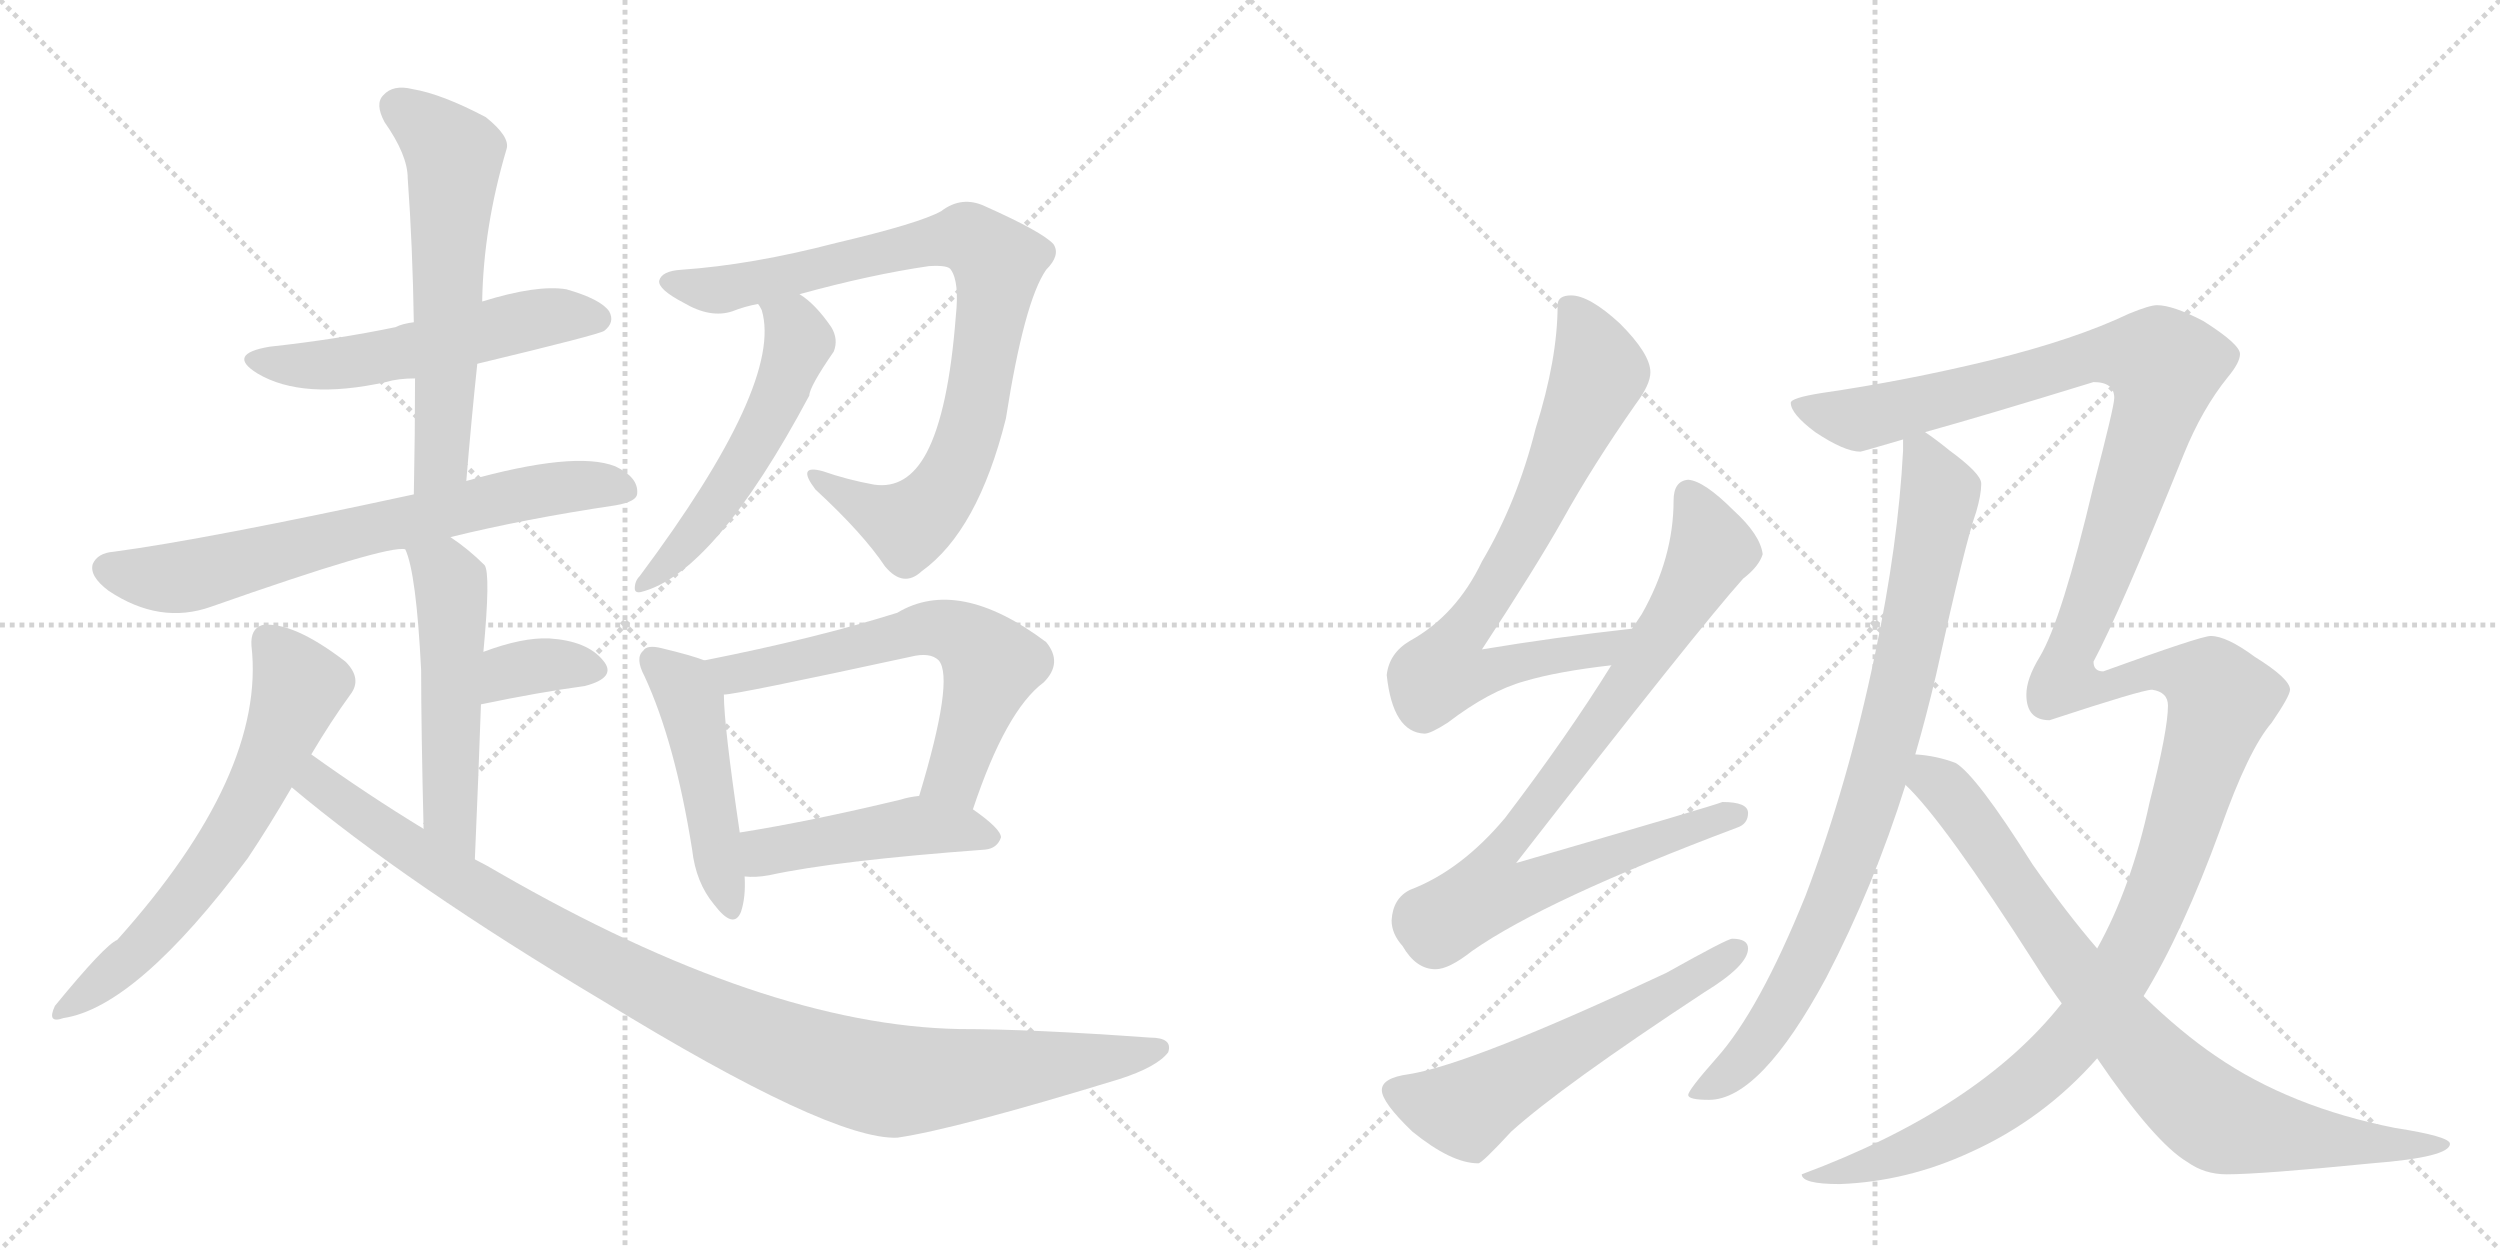 <svg version="1.1" viewBox="0 0 2048 1024" xmlns="http://www.w3.org/2000/svg">
  <g stroke="lightgray" stroke-dasharray="1,1" stroke-width="1" transform="scale(4, 4)">
    <line x1="0" y1="0" x2="256" y2="256"></line>
    <line x1="256" y1="0" x2="0" y2="256"></line>
    <line x1="128" y1="0" x2="128" y2="256"></line>
    <line x1="0" y1="128" x2="256" y2="128"></line>
    <line x1="256" y1="0" x2="512" y2="256"></line>
    <line x1="512" y1="0" x2="256" y2="256"></line>
    <line x1="384" y1="0" x2="384" y2="256"></line>
    <line x1="256" y1="128" x2="512" y2="128"></line>
  </g>
<g transform="scale(1, -1) translate(0, -850)">
   <style type="text/css">
    @keyframes keyframes0 {
      from {
       stroke: black;
       stroke-dashoffset: 536;
       stroke-width: 128;
       }
       64% {
       animation-timing-function: step-end;
       stroke: black;
       stroke-dashoffset: 0;
       stroke-width: 128;
       }
       to {
       stroke: black;
       stroke-width: 1024;
       }
       }
       #make-me-a-hanzi-animation-0 {
         animation: keyframes0 0.686s both;
         animation-delay: 0s;
         animation-timing-function: linear;
       }
    @keyframes keyframes1 {
      from {
       stroke: black;
       stroke-dashoffset: 592;
       stroke-width: 128;
       }
       66% {
       animation-timing-function: step-end;
       stroke: black;
       stroke-dashoffset: 0;
       stroke-width: 128;
       }
       to {
       stroke: black;
       stroke-width: 1024;
       }
       }
       #make-me-a-hanzi-animation-1 {
         animation: keyframes1 0.732s both;
         animation-delay: 0.686s;
         animation-timing-function: linear;
       }
    @keyframes keyframes2 {
      from {
       stroke: black;
       stroke-dashoffset: 690;
       stroke-width: 128;
       }
       69% {
       animation-timing-function: step-end;
       stroke: black;
       stroke-dashoffset: 0;
       stroke-width: 128;
       }
       to {
       stroke: black;
       stroke-width: 1024;
       }
       }
       #make-me-a-hanzi-animation-2 {
         animation: keyframes2 0.812s both;
         animation-delay: 1.418s;
         animation-timing-function: linear;
       }
    @keyframes keyframes3 {
      from {
       stroke: black;
       stroke-dashoffset: 519;
       stroke-width: 128;
       }
       63% {
       animation-timing-function: step-end;
       stroke: black;
       stroke-dashoffset: 0;
       stroke-width: 128;
       }
       to {
       stroke: black;
       stroke-width: 1024;
       }
       }
       #make-me-a-hanzi-animation-3 {
         animation: keyframes3 0.672s both;
         animation-delay: 2.229s;
         animation-timing-function: linear;
       }
    @keyframes keyframes4 {
      from {
       stroke: black;
       stroke-dashoffset: 348;
       stroke-width: 128;
       }
       53% {
       animation-timing-function: step-end;
       stroke: black;
       stroke-dashoffset: 0;
       stroke-width: 128;
       }
       to {
       stroke: black;
       stroke-width: 1024;
       }
       }
       #make-me-a-hanzi-animation-4 {
         animation: keyframes4 0.533s both;
         animation-delay: 2.902s;
         animation-timing-function: linear;
       }
    @keyframes keyframes5 {
      from {
       stroke: black;
       stroke-dashoffset: 631;
       stroke-width: 128;
       }
       67% {
       animation-timing-function: step-end;
       stroke: black;
       stroke-dashoffset: 0;
       stroke-width: 128;
       }
       to {
       stroke: black;
       stroke-width: 1024;
       }
       }
       #make-me-a-hanzi-animation-5 {
         animation: keyframes5 0.764s both;
         animation-delay: 3.435s;
         animation-timing-function: linear;
       }
    @keyframes keyframes6 {
      from {
       stroke: black;
       stroke-dashoffset: 1020;
       stroke-width: 128;
       }
       77% {
       animation-timing-function: step-end;
       stroke: black;
       stroke-dashoffset: 0;
       stroke-width: 128;
       }
       to {
       stroke: black;
       stroke-width: 1024;
       }
       }
       #make-me-a-hanzi-animation-6 {
         animation: keyframes6 1.08s both;
         animation-delay: 4.199s;
         animation-timing-function: linear;
       }
    @keyframes keyframes7 {
      from {
       stroke: black;
       stroke-dashoffset: 856;
       stroke-width: 128;
       }
       74% {
       animation-timing-function: step-end;
       stroke: black;
       stroke-dashoffset: 0;
       stroke-width: 128;
       }
       to {
       stroke: black;
       stroke-width: 1024;
       }
       }
       #make-me-a-hanzi-animation-7 {
         animation: keyframes7 0.947s both;
         animation-delay: 5.279s;
         animation-timing-function: linear;
       }
    @keyframes keyframes8 {
      from {
       stroke: black;
       stroke-dashoffset: 538;
       stroke-width: 128;
       }
       64% {
       animation-timing-function: step-end;
       stroke: black;
       stroke-dashoffset: 0;
       stroke-width: 128;
       }
       to {
       stroke: black;
       stroke-width: 1024;
       }
       }
       #make-me-a-hanzi-animation-8 {
         animation: keyframes8 0.688s both;
         animation-delay: 6.225s;
         animation-timing-function: linear;
       }
    @keyframes keyframes9 {
      from {
       stroke: black;
       stroke-dashoffset: 470;
       stroke-width: 128;
       }
       60% {
       animation-timing-function: step-end;
       stroke: black;
       stroke-dashoffset: 0;
       stroke-width: 128;
       }
       to {
       stroke: black;
       stroke-width: 1024;
       }
       }
       #make-me-a-hanzi-animation-9 {
         animation: keyframes9 0.632s both;
         animation-delay: 6.913s;
         animation-timing-function: linear;
       }
    @keyframes keyframes10 {
      from {
       stroke: black;
       stroke-dashoffset: 617;
       stroke-width: 128;
       }
       67% {
       animation-timing-function: step-end;
       stroke: black;
       stroke-dashoffset: 0;
       stroke-width: 128;
       }
       to {
       stroke: black;
       stroke-width: 1024;
       }
       }
       #make-me-a-hanzi-animation-10 {
         animation: keyframes10 0.752s both;
         animation-delay: 7.546s;
         animation-timing-function: linear;
       }
    @keyframes keyframes11 {
      from {
       stroke: black;
       stroke-dashoffset: 462;
       stroke-width: 128;
       }
       60% {
       animation-timing-function: step-end;
       stroke: black;
       stroke-dashoffset: 0;
       stroke-width: 128;
       }
       to {
       stroke: black;
       stroke-width: 1024;
       }
       }
       #make-me-a-hanzi-animation-11 {
         animation: keyframes11 0.626s both;
         animation-delay: 8.298s;
         animation-timing-function: linear;
       }
    @keyframes keyframes12 {
      from {
       stroke: black;
       stroke-dashoffset: 741;
       stroke-width: 128;
       }
       71% {
       animation-timing-function: step-end;
       stroke: black;
       stroke-dashoffset: 0;
       stroke-width: 128;
       }
       to {
       stroke: black;
       stroke-width: 1024;
       }
       }
       #make-me-a-hanzi-animation-12 {
         animation: keyframes12 0.853s both;
         animation-delay: 8.924s;
         animation-timing-function: linear;
       }
    @keyframes keyframes13 {
      from {
       stroke: black;
       stroke-dashoffset: 856;
       stroke-width: 128;
       }
       74% {
       animation-timing-function: step-end;
       stroke: black;
       stroke-dashoffset: 0;
       stroke-width: 128;
       }
       to {
       stroke: black;
       stroke-width: 1024;
       }
       }
       #make-me-a-hanzi-animation-13 {
         animation: keyframes13 0.947s both;
         animation-delay: 9.777s;
         animation-timing-function: linear;
       }
    @keyframes keyframes14 {
      from {
       stroke: black;
       stroke-dashoffset: 574;
       stroke-width: 128;
       }
       65% {
       animation-timing-function: step-end;
       stroke: black;
       stroke-dashoffset: 0;
       stroke-width: 128;
       }
       to {
       stroke: black;
       stroke-width: 1024;
       }
       }
       #make-me-a-hanzi-animation-14 {
         animation: keyframes14 0.717s both;
         animation-delay: 10.723s;
         animation-timing-function: linear;
       }
    @keyframes keyframes15 {
      from {
       stroke: black;
       stroke-dashoffset: 849;
       stroke-width: 128;
       }
       73% {
       animation-timing-function: step-end;
       stroke: black;
       stroke-dashoffset: 0;
       stroke-width: 128;
       }
       to {
       stroke: black;
       stroke-width: 1024;
       }
       }
       #make-me-a-hanzi-animation-15 {
         animation: keyframes15 0.941s both;
         animation-delay: 11.44s;
         animation-timing-function: linear;
       }
    @keyframes keyframes16 {
      from {
       stroke: black;
       stroke-dashoffset: 1526;
       stroke-width: 128;
       }
       83% {
       animation-timing-function: step-end;
       stroke: black;
       stroke-dashoffset: 0;
       stroke-width: 128;
       }
       to {
       stroke: black;
       stroke-width: 1024;
       }
       }
       #make-me-a-hanzi-animation-16 {
         animation: keyframes16 1.492s both;
         animation-delay: 12.381s;
         animation-timing-function: linear;
       }
    @keyframes keyframes17 {
      from {
       stroke: black;
       stroke-dashoffset: 825;
       stroke-width: 128;
       }
       73% {
       animation-timing-function: step-end;
       stroke: black;
       stroke-dashoffset: 0;
       stroke-width: 128;
       }
       to {
       stroke: black;
       stroke-width: 1024;
       }
       }
       #make-me-a-hanzi-animation-17 {
         animation: keyframes17 0.921s both;
         animation-delay: 13.873s;
         animation-timing-function: linear;
       }
</style>
<path d="M 391 552 Q 491 576 495 579 Q 504 586 499 595 Q 492 605 464 613 Q 440 617 395 603 L 339 586 Q 330 585 324 582 Q 276 572 221 566 Q 185 560 211 544 Q 248 522 316 537 Q 326 540 340 540 L 391 552 Z" fill="lightgray"></path> 
<path d="M 382 456 Q 386 505 391 552 L 395 603 Q 396 664 415 728 Q 418 738 398 754 Q 362 773 338 777 Q 322 781 314 772 Q 307 765 315 750 Q 334 723 334 704 Q 338 649 339 586 L 340 540 Q 340 495 339 445 C 338 415 380 426 382 456 Z" fill="lightgray"></path> 
<path d="M 369 410 Q 430 425 504 436 Q 522 439 522 446 Q 523 459 504 468 Q 471 481 382 456 L 339 445 Q 168 408 93 398 Q 80 397 76 388 Q 73 378 89 366 Q 131 338 173 353 Q 318 404 332 400 L 369 410 Z" fill="lightgray"></path> 
<path d="M 389 146 Q 392 215 394 273 L 396 316 Q 402 380 397 387 Q 384 400 369 410 C 344 427 322 428 332 400 Q 341 381 345 301 Q 345 255 347 171 C 348 141 388 116 389 146 Z" fill="lightgray"></path> 
<path d="M 394 273 Q 442 283 479 288 Q 506 295 494 309 Q 481 325 450 327 Q 428 328 396 316 C 368 306 365 267 394 273 Z" fill="lightgray"></path> 
<path d="M 255 232 Q 271 259 287 281 Q 297 294 283 308 Q 240 341 215 338 Q 205 335 206 321 Q 218 216 96 80 Q 86 76 45 26 Q 38 11 52 16 Q 112 25 203 147 Q 221 174 239 205 L 255 232 Z" fill="lightgray"></path> 
<path d="M 239 205 Q 333 126 494 30 Q 680 -84 735 -82 Q 783 -75 917 -34 Q 948 -24 957 -12 Q 961 0 942 0 Q 845 7 786 7 Q 626 10 409 135 Q 399 141 389 146 L 347 171 Q 301 199 255 232 C 230 249 216 224 239 205 Z" fill="lightgray"></path> 
<path d="M 655 609 Q 713 625 761 632 Q 777 633 779 629 Q 786 619 783 591 Q 777 513 759 479 Q 743 449 716 453 Q 694 457 674 464 Q 652 470 668 449 Q 707 413 725 386 Q 740 368 755 382 Q 801 415 824 507 Q 839 603 857 629 Q 869 641 863 650 Q 854 660 807 681 Q 788 690 771 677 Q 753 667 685 651 Q 616 633 558 629 Q 542 628 540 620 Q 539 613 560 602 Q 582 589 600 595 Q 610 599 621 601 L 655 609 Z" fill="lightgray"></path> 
<path d="M 621 601 Q 622 600 624 596 Q 642 536 524 378 Q 520 374 520 368 Q 520 364 525 365 Q 585 380 663 526 Q 663 533 683 562 Q 687 572 681 582 Q 668 601 655 609 C 631 627 608 628 621 601 Z" fill="lightgray"></path> 
<path d="M 577 309 Q 567 313 542 319 Q 530 322 527 317 Q 520 311 528 296 Q 553 242 567 154 Q 570 127 585 109 Q 601 88 607 103 Q 611 115 610 132 L 606 168 Q 593 256 593 281 C 592 304 592 304 577 309 Z" fill="lightgray"></path> 
<path d="M 797 187 Q 824 268 855 291 Q 871 307 857 324 Q 785 378 735 348 Q 668 327 577 309 C 548 303 563 277 593 281 Q 603 281 746 312 Q 762 316 769 309 Q 782 294 753 198 C 744 169 787 159 797 187 Z" fill="lightgray"></path> 
<path d="M 610 132 Q 619 131 630 133 Q 685 145 807 154 Q 817 155 820 164 Q 820 171 797 187 C 777 201 777 201 753 198 Q 744 197 738 195 Q 663 177 606 168 C 576 163 580 133 610 132 Z" fill="lightgray"></path> 
<path d="M 1337 335 Q 1274 328 1214 318 Q 1258 385 1280 424 Q 1305 469 1340 519 Q 1352 535 1352 545 Q 1352 560 1327 585 Q 1302 608 1287 608 Q 1276 608 1276 600 Q 1276 556 1258 499 Q 1243 439 1214 390 Q 1193 346 1155 325 Q 1138 315 1136 297 Q 1141 250 1167 249 Q 1172 249 1186 258 Q 1220 284 1249 292 Q 1276 300 1320 305 C 1350 309 1367 338 1337 335 Z" fill="lightgray"></path> 
<path d="M 1383 457 Q 1371 456 1371 440 Q 1371 393 1345 347 L 1337 335 L 1320 305 Q 1284 247 1233 180 Q 1197 137 1155 121 Q 1141 114 1140 96 Q 1140 85 1149 75 Q 1160 56 1176 56 Q 1187 56 1206 71 Q 1266 113 1423 172 Q 1432 175 1432 184 Q 1432 193 1411 193 Q 1404 190 1242 143 Q 1392 336 1428 376 Q 1441 386 1444 396 Q 1442 412 1420 432 Q 1396 456 1383 457 Z" fill="lightgray"></path> 
<path d="M 1419 81 Q 1415 81 1365 53 Q 1205 -22 1154 -30 Q 1132 -33 1132 -43 Q 1132 -53 1157 -77 Q 1189 -103 1211 -103 Q 1214 -103 1238 -77 Q 1279 -40 1396 37 Q 1432 59 1432 73 Q 1432 81 1419 81 Z" fill="lightgray"></path> 
<path d="M 1559 490 L 1559 481 Q 1555 404 1536 314 Q 1514 208 1479 116 Q 1441 22 1406 -17 Q 1383 -43 1383 -47 Q 1383 -51 1400 -51 Q 1442 -51 1496 49 Q 1535 124 1561 207 L 1569 232 Q 1578 263 1586 297 Q 1610 406 1619 431 Q 1623 445 1623 453 L 1623 454 Q 1623 462 1597 481 Q 1586 490 1577 496 C 1560 509 1560 509 1559 490 Z" fill="lightgray"></path> 
<path d="M 1689 28 Q 1621 -58 1476 -112 Q 1476 -120 1507 -120 Q 1562 -118 1614 -94 Q 1674 -67 1718 -17 L 1756 34 Q 1788 86 1819 171 Q 1842 236 1861 258 Q 1876 280 1876 285 Q 1876 294 1847 312 Q 1824 329 1811 329 Q 1803 329 1723 300 Q 1715 300 1715 308 Q 1736 347 1789 478 Q 1804 515 1825 541 Q 1835 553 1835 560 Q 1835 568 1805 587 Q 1780 600 1767 600 Q 1761 600 1744 593 Q 1700 572 1631 555 Q 1561 538 1492 528 Q 1467 524 1467 520 Q 1467 511 1487 496 Q 1511 480 1524 480 Q 1525 480 1559 490 L 1577 496 Q 1624 509 1715 537 Q 1732 537 1732 524 Q 1732 517 1715 452 Q 1689 342 1671 312 Q 1660 294 1660 281 Q 1660 260 1679 260 Q 1755 285 1763 285 Q 1776 283 1776 272 Q 1776 252 1761 193 Q 1746 123 1718 73 L 1689 28 Z" fill="lightgray"></path> 
<path d="M 1561 207 Q 1592 178 1668 59 Q 1678 43 1689 28 L 1718 -17 Q 1765 -86 1792 -102 Q 1806 -112 1824 -112 Q 1852 -112 1943 -103 Q 2007 -98 2007 -87 Q 2007 -81 1962 -74 Q 1876 -57 1815 -15 Q 1787 4 1756 34 L 1718 73 Q 1693 102 1665 142 Q 1619 215 1602 225 Q 1586 231 1569 232 C 1539 236 1540 229 1561 207 Z" fill="lightgray"></path> 
      <clipPath id="make-me-a-hanzi-clip-0">
      <path d="M 391 552 Q 491 576 495 579 Q 504 586 499 595 Q 492 605 464 613 Q 440 617 395 603 L 339 586 Q 330 585 324 582 Q 276 572 221 566 Q 185 560 211 544 Q 248 522 316 537 Q 326 540 340 540 L 391 552 Z" fill="lightgray"></path>
      </clipPath>
      <path clip-path="url(#make-me-a-hanzi-clip-0)" d="M 213 556 L 271 551 L 438 589 L 489 589 " fill="none" id="make-me-a-hanzi-animation-0" stroke-dasharray="408 816" stroke-linecap="round"></path>

      <clipPath id="make-me-a-hanzi-clip-1">
      <path d="M 382 456 Q 386 505 391 552 L 395 603 Q 396 664 415 728 Q 418 738 398 754 Q 362 773 338 777 Q 322 781 314 772 Q 307 765 315 750 Q 334 723 334 704 Q 338 649 339 586 L 340 540 Q 340 495 339 445 C 338 415 380 426 382 456 Z" fill="lightgray"></path>
      </clipPath>
      <path clip-path="url(#make-me-a-hanzi-clip-1)" d="M 326 763 L 372 723 L 362 479 L 345 453 " fill="none" id="make-me-a-hanzi-animation-1" stroke-dasharray="464 928" stroke-linecap="round"></path>

      <clipPath id="make-me-a-hanzi-clip-2">
      <path d="M 369 410 Q 430 425 504 436 Q 522 439 522 446 Q 523 459 504 468 Q 471 481 382 456 L 339 445 Q 168 408 93 398 Q 80 397 76 388 Q 73 378 89 366 Q 131 338 173 353 Q 318 404 332 400 L 369 410 Z" fill="lightgray"></path>
      </clipPath>
      <path clip-path="url(#make-me-a-hanzi-clip-2)" d="M 87 384 L 148 377 L 418 444 L 465 452 L 512 449 " fill="none" id="make-me-a-hanzi-animation-2" stroke-dasharray="562 1124" stroke-linecap="round"></path>

      <clipPath id="make-me-a-hanzi-clip-3">
      <path d="M 389 146 Q 392 215 394 273 L 396 316 Q 402 380 397 387 Q 384 400 369 410 C 344 427 322 428 332 400 Q 341 381 345 301 Q 345 255 347 171 C 348 141 388 116 389 146 Z" fill="lightgray"></path>
      </clipPath>
      <path clip-path="url(#make-me-a-hanzi-clip-3)" d="M 339 399 L 369 372 L 368 184 L 387 155 " fill="none" id="make-me-a-hanzi-animation-3" stroke-dasharray="391 782" stroke-linecap="round"></path>

      <clipPath id="make-me-a-hanzi-clip-4">
      <path d="M 394 273 Q 442 283 479 288 Q 506 295 494 309 Q 481 325 450 327 Q 428 328 396 316 C 368 306 365 267 394 273 Z" fill="lightgray"></path>
      </clipPath>
      <path clip-path="url(#make-me-a-hanzi-clip-4)" d="M 401 280 L 424 302 L 456 306 L 483 301 " fill="none" id="make-me-a-hanzi-animation-4" stroke-dasharray="220 440" stroke-linecap="round"></path>

      <clipPath id="make-me-a-hanzi-clip-5">
      <path d="M 255 232 Q 271 259 287 281 Q 297 294 283 308 Q 240 341 215 338 Q 205 335 206 321 Q 218 216 96 80 Q 86 76 45 26 Q 38 11 52 16 Q 112 25 203 147 Q 221 174 239 205 L 255 232 Z" fill="lightgray"></path>
      </clipPath>
      <path clip-path="url(#make-me-a-hanzi-clip-5)" d="M 220 325 L 245 288 L 195 176 L 167 133 L 109 66 L 55 25 " fill="none" id="make-me-a-hanzi-animation-5" stroke-dasharray="503 1006" stroke-linecap="round"></path>

      <clipPath id="make-me-a-hanzi-clip-6">
      <path d="M 239 205 Q 333 126 494 30 Q 680 -84 735 -82 Q 783 -75 917 -34 Q 948 -24 957 -12 Q 961 0 942 0 Q 845 7 786 7 Q 626 10 409 135 Q 399 141 389 146 L 347 171 Q 301 199 255 232 C 230 249 216 224 239 205 Z" fill="lightgray"></path>
      </clipPath>
      <path clip-path="url(#make-me-a-hanzi-clip-6)" d="M 257 221 L 260 209 L 295 182 L 467 74 L 561 25 L 664 -18 L 725 -35 L 750 -35 L 947 -9 " fill="none" id="make-me-a-hanzi-animation-6" stroke-dasharray="892 1784" stroke-linecap="round"></path>

      <clipPath id="make-me-a-hanzi-clip-7">
      <path d="M 655 609 Q 713 625 761 632 Q 777 633 779 629 Q 786 619 783 591 Q 777 513 759 479 Q 743 449 716 453 Q 694 457 674 464 Q 652 470 668 449 Q 707 413 725 386 Q 740 368 755 382 Q 801 415 824 507 Q 839 603 857 629 Q 869 641 863 650 Q 854 660 807 681 Q 788 690 771 677 Q 753 667 685 651 Q 616 633 558 629 Q 542 628 540 620 Q 539 613 560 602 Q 582 589 600 595 Q 610 599 621 601 L 655 609 Z" fill="lightgray"></path>
      </clipPath>
      <path clip-path="url(#make-me-a-hanzi-clip-7)" d="M 547 619 L 599 614 L 777 655 L 793 655 L 815 637 L 797 504 L 770 444 L 745 420 L 668 458 " fill="none" id="make-me-a-hanzi-animation-7" stroke-dasharray="728 1456" stroke-linecap="round"></path>

      <clipPath id="make-me-a-hanzi-clip-8">
      <path d="M 621 601 Q 622 600 624 596 Q 642 536 524 378 Q 520 374 520 368 Q 520 364 525 365 Q 585 380 663 526 Q 663 533 683 562 Q 687 572 681 582 Q 668 601 655 609 C 631 627 608 628 621 601 Z" fill="lightgray"></path>
      </clipPath>
      <path clip-path="url(#make-me-a-hanzi-clip-8)" d="M 627 601 L 651 581 L 655 568 L 639 526 L 582 429 L 526 372 " fill="none" id="make-me-a-hanzi-animation-8" stroke-dasharray="410 820" stroke-linecap="round"></path>

      <clipPath id="make-me-a-hanzi-clip-9">
      <path d="M 577 309 Q 567 313 542 319 Q 530 322 527 317 Q 520 311 528 296 Q 553 242 567 154 Q 570 127 585 109 Q 601 88 607 103 Q 611 115 610 132 L 606 168 Q 593 256 593 281 C 592 304 592 304 577 309 Z" fill="lightgray"></path>
      </clipPath>
      <path clip-path="url(#make-me-a-hanzi-clip-9)" d="M 536 309 L 566 274 L 597 109 " fill="none" id="make-me-a-hanzi-animation-9" stroke-dasharray="342 684" stroke-linecap="round"></path>

      <clipPath id="make-me-a-hanzi-clip-10">
      <path d="M 797 187 Q 824 268 855 291 Q 871 307 857 324 Q 785 378 735 348 Q 668 327 577 309 C 548 303 563 277 593 281 Q 603 281 746 312 Q 762 316 769 309 Q 782 294 753 198 C 744 169 787 159 797 187 Z" fill="lightgray"></path>
      </clipPath>
      <path clip-path="url(#make-me-a-hanzi-clip-10)" d="M 586 308 L 594 300 L 614 300 L 729 324 L 760 336 L 791 328 L 812 306 L 780 213 L 763 207 " fill="none" id="make-me-a-hanzi-animation-10" stroke-dasharray="489 978" stroke-linecap="round"></path>

      <clipPath id="make-me-a-hanzi-clip-11">
      <path d="M 610 132 Q 619 131 630 133 Q 685 145 807 154 Q 817 155 820 164 Q 820 171 797 187 C 777 201 777 201 753 198 Q 744 197 738 195 Q 663 177 606 168 C 576 163 580 133 610 132 Z" fill="lightgray"></path>
      </clipPath>
      <path clip-path="url(#make-me-a-hanzi-clip-11)" d="M 615 139 L 626 152 L 750 174 L 812 164 " fill="none" id="make-me-a-hanzi-animation-11" stroke-dasharray="334 668" stroke-linecap="round"></path>

      <clipPath id="make-me-a-hanzi-clip-12">
      <path d="M 1337 335 Q 1274 328 1214 318 Q 1258 385 1280 424 Q 1305 469 1340 519 Q 1352 535 1352 545 Q 1352 560 1327 585 Q 1302 608 1287 608 Q 1276 608 1276 600 Q 1276 556 1258 499 Q 1243 439 1214 390 Q 1193 346 1155 325 Q 1138 315 1136 297 Q 1141 250 1167 249 Q 1172 249 1186 258 Q 1220 284 1249 292 Q 1276 300 1320 305 C 1350 309 1367 338 1337 335 Z" fill="lightgray"></path>
      </clipPath>
      <path clip-path="url(#make-me-a-hanzi-clip-12)" d="M 1289 593 L 1303 571 L 1310 545 L 1247 407 L 1188 318 L 1183 300 L 1209 297 L 1269 313 L 1311 317 L 1329 333 " fill="none" id="make-me-a-hanzi-animation-12" stroke-dasharray="613 1226" stroke-linecap="round"></path>

      <clipPath id="make-me-a-hanzi-clip-13">
      <path d="M 1383 457 Q 1371 456 1371 440 Q 1371 393 1345 347 L 1337 335 L 1320 305 Q 1284 247 1233 180 Q 1197 137 1155 121 Q 1141 114 1140 96 Q 1140 85 1149 75 Q 1160 56 1176 56 Q 1187 56 1206 71 Q 1266 113 1423 172 Q 1432 175 1432 184 Q 1432 193 1411 193 Q 1404 190 1242 143 Q 1392 336 1428 376 Q 1441 386 1444 396 Q 1442 412 1420 432 Q 1396 456 1383 457 Z" fill="lightgray"></path>
      </clipPath>
      <path clip-path="url(#make-me-a-hanzi-clip-13)" d="M 1384 444 L 1402 400 L 1389 374 L 1269 199 L 1228 152 L 1218 119 L 1253 123 L 1422 182 " fill="none" id="make-me-a-hanzi-animation-13" stroke-dasharray="728 1456" stroke-linecap="round"></path>

      <clipPath id="make-me-a-hanzi-clip-14">
      <path d="M 1419 81 Q 1415 81 1365 53 Q 1205 -22 1154 -30 Q 1132 -33 1132 -43 Q 1132 -53 1157 -77 Q 1189 -103 1211 -103 Q 1214 -103 1238 -77 Q 1279 -40 1396 37 Q 1432 59 1432 73 Q 1432 81 1419 81 Z" fill="lightgray"></path>
      </clipPath>
      <path clip-path="url(#make-me-a-hanzi-clip-14)" d="M 1142 -44 L 1167 -54 L 1203 -58 L 1422 72 " fill="none" id="make-me-a-hanzi-animation-14" stroke-dasharray="446 892" stroke-linecap="round"></path>

      <clipPath id="make-me-a-hanzi-clip-15">
      <path d="M 1559 490 L 1559 481 Q 1555 404 1536 314 Q 1514 208 1479 116 Q 1441 22 1406 -17 Q 1383 -43 1383 -47 Q 1383 -51 1400 -51 Q 1442 -51 1496 49 Q 1535 124 1561 207 L 1569 232 Q 1578 263 1586 297 Q 1610 406 1619 431 Q 1623 445 1623 453 L 1623 454 Q 1623 462 1597 481 Q 1586 490 1577 496 C 1560 509 1560 509 1559 490 Z" fill="lightgray"></path>
      </clipPath>
      <path clip-path="url(#make-me-a-hanzi-clip-15)" d="M 1566 486 L 1575 479 L 1589 445 L 1564 314 L 1521 163 L 1500 106 L 1452 12 L 1416 -30 L 1387 -46 " fill="none" id="make-me-a-hanzi-animation-15" stroke-dasharray="721 1442" stroke-linecap="round"></path>

      <clipPath id="make-me-a-hanzi-clip-16">
      <path d="M 1689 28 Q 1621 -58 1476 -112 Q 1476 -120 1507 -120 Q 1562 -118 1614 -94 Q 1674 -67 1718 -17 L 1756 34 Q 1788 86 1819 171 Q 1842 236 1861 258 Q 1876 280 1876 285 Q 1876 294 1847 312 Q 1824 329 1811 329 Q 1803 329 1723 300 Q 1715 300 1715 308 Q 1736 347 1789 478 Q 1804 515 1825 541 Q 1835 553 1835 560 Q 1835 568 1805 587 Q 1780 600 1767 600 Q 1761 600 1744 593 Q 1700 572 1631 555 Q 1561 538 1492 528 Q 1467 524 1467 520 Q 1467 511 1487 496 Q 1511 480 1524 480 Q 1525 480 1559 490 L 1577 496 Q 1624 509 1715 537 Q 1732 537 1732 524 Q 1732 517 1715 452 Q 1689 342 1671 312 Q 1660 294 1660 281 Q 1660 260 1679 260 Q 1755 285 1763 285 Q 1776 283 1776 272 Q 1776 252 1761 193 Q 1746 123 1718 73 L 1689 28 Z" fill="lightgray"></path>
      </clipPath>
      <path clip-path="url(#make-me-a-hanzi-clip-16)" d="M 1474 517 L 1527 507 L 1707 557 L 1737 560 L 1769 554 L 1771 532 L 1762 498 L 1695 315 L 1692 293 L 1727 287 L 1762 301 L 1783 300 L 1811 289 L 1820 277 L 1761 99 L 1703 4 L 1656 -42 L 1585 -85 L 1499 -114 L 1485 -109 " fill="none" id="make-me-a-hanzi-animation-16" stroke-dasharray="1398 2796" stroke-linecap="round"></path>

      <clipPath id="make-me-a-hanzi-clip-17">
      <path d="M 1561 207 Q 1592 178 1668 59 Q 1678 43 1689 28 L 1718 -17 Q 1765 -86 1792 -102 Q 1806 -112 1824 -112 Q 1852 -112 1943 -103 Q 2007 -98 2007 -87 Q 2007 -81 1962 -74 Q 1876 -57 1815 -15 Q 1787 4 1756 34 L 1718 73 Q 1693 102 1665 142 Q 1619 215 1602 225 Q 1586 231 1569 232 C 1539 236 1540 229 1561 207 Z" fill="lightgray"></path>
      </clipPath>
      <path clip-path="url(#make-me-a-hanzi-clip-17)" d="M 1574 224 L 1609 186 L 1723 26 L 1802 -57 L 1818 -68 L 1873 -80 L 1953 -89 L 2003 -87 " fill="none" id="make-me-a-hanzi-animation-17" stroke-dasharray="697 1394" stroke-linecap="round"></path>

</g>
</svg>
